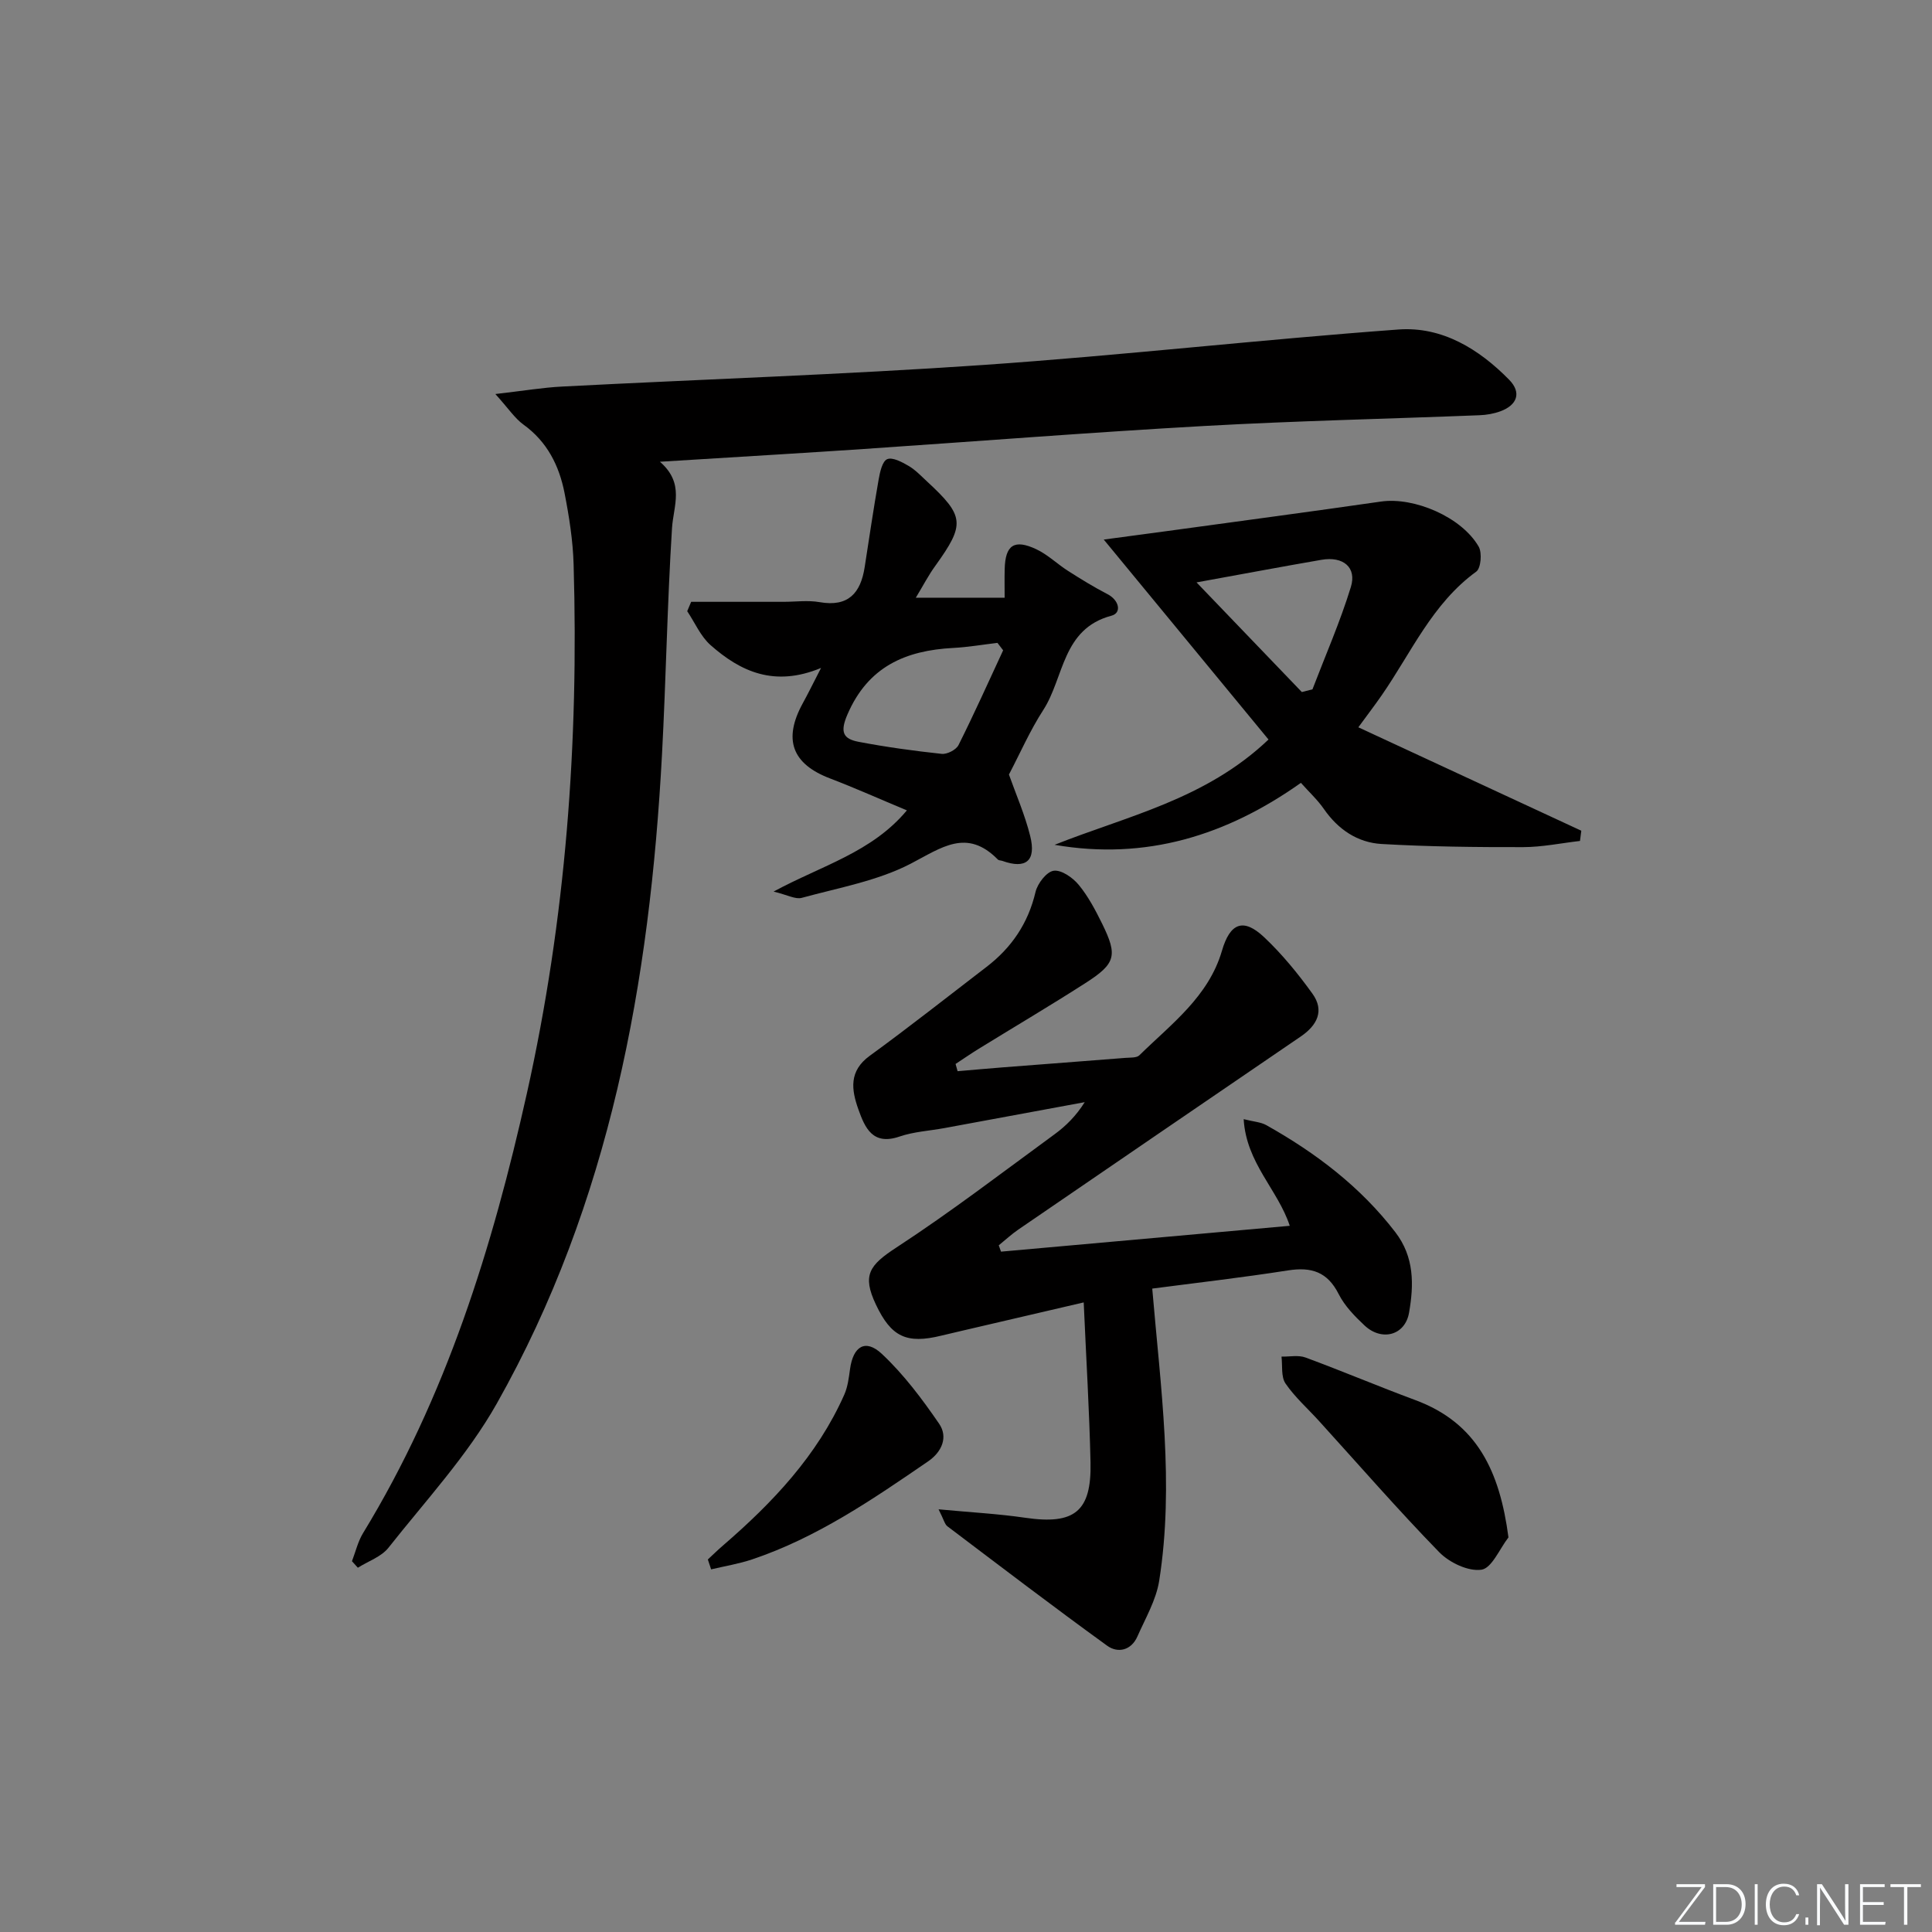 <svg enable-background="new 0 0 400 400" viewBox="0 0 400 400" xmlns="http://www.w3.org/2000/svg"><rect x="0" y="0" width="400" height="400" fill="#808080" stroke="none"/><g fill="#fafbfc"><path d="m346.9 398 5.4-7.3h-5.2v-.6h5.9v.6l-5.4 7.2h5.5l-.1.6h-6.2v-.5z"/><path d="m354.7 390.1h2.8c2.3 0 3.9 1.6 3.9 4.1s-1.6 4.3-3.9 4.3h-2.8zm.6 7.8h2c2.2 0 3.3-1.6 3.3-3.6 0-1.8-1-3.6-3.3-3.6h-2z"/><path d="m363.9 390.1v8.4h-.6v-8.4z"/><path d="m372.5 396.3c-.4 1.3-1.4 2.3-3.2 2.3-2.4 0-3.7-1.9-3.7-4.3 0-2.3 1.2-4.3 3.7-4.3 1.8 0 2.9 1 3.2 2.4h-.6c-.4-1.1-1.1-1.8-2.5-1.8-2.1 0-3 1.9-3 3.7s.9 3.7 3 3.7c1.4 0 2.1-.7 2.5-1.7z"/><path d="m373.8 398.5v-1.5h.6v1.5z"/><path d="m376.2 398.5v-8.4h1c1.3 2 4.4 6.7 4.9 7.6-.1-1.2-.1-2.4-.1-3.8v-3.8h.7v8.4h-.9c-1.2-1.9-4.4-6.8-5-7.7.1 1.1 0 2.3 0 3.9v3.9h-.6z"/><path d="m390 394.4h-4.3v3.5h4.7l-.1.6h-5.2v-8.4h5.1v.6h-4.5v3.1h4.3z"/><path d="m394.2 390.7h-2.8v-.6h6.3v.6h-2.8v7.8h-.7z"/></g><path d="m72.87 323.23c.75-1.95 1.23-4.07 2.3-5.82 17.19-28.17 26.78-59.07 33.92-91.06 8.06-36.13 10.75-72.62 9.67-109.49-.14-4.95-.93-9.93-1.88-14.8-1.11-5.65-3.59-10.61-8.5-14.15-1.79-1.29-3.08-3.3-5.82-6.33 5.63-.64 9.73-1.34 13.86-1.55 29.06-1.51 58.15-2.47 87.18-4.47 28.68-1.98 57.27-5.24 85.94-7.34 9.02-.66 16.68 4.04 22.93 10.42 2.58 2.64 1.67 5.22-1.82 6.51-1.37.5-2.89.77-4.36.82-18.95.75-37.92 1.16-56.86 2.22-23.56 1.32-47.09 3.18-70.64 4.77-11.28.76-22.58 1.43-33.86 2.13-2.3.14-4.6.28-8.3.51 5.2 4.52 2.79 9.11 2.5 13.77-.98 15.59-1.24 31.22-2.07 46.83-2.52 47.05-10.73 92.78-34.2 134.38-6.07 10.76-14.72 20.09-22.44 29.87-1.48 1.87-4.19 2.78-6.33 4.13-.42-.45-.82-.9-1.22-1.35z" fill="#010000"/><path d="m194.32 312.49c6.72.63 12.38.93 17.97 1.75 10.14 1.48 13.72-1.27 13.49-11.47-.24-10.76-.9-21.5-1.41-33.12-9.11 2.12-17.11 3.98-25.11 5.85-1.46.34-2.91.67-4.37 1.03-7.21 1.77-10.38.26-13.55-6.45-2.88-6.09-1.36-8.14 4.27-11.81 11.24-7.34 21.93-15.54 32.78-23.47 2.35-1.72 4.43-3.81 6.19-6.61-9.69 1.79-19.37 3.58-29.06 5.37-3.1.57-6.33.74-9.28 1.75-5.56 1.9-7.15-1.78-8.53-5.65-1.44-4.06-1.99-7.91 2.36-11.07 8.18-5.95 16.12-12.23 24.16-18.39 5.2-3.98 8.63-9.02 10.16-15.51.41-1.76 2.28-4.2 3.76-4.41 1.59-.23 3.95 1.42 5.18 2.91 1.98 2.4 3.48 5.26 4.87 8.08 3.23 6.58 2.81 8.24-3.48 12.27-7.28 4.67-14.73 9.07-22.1 13.61-1.62 1-3.19 2.09-4.78 3.13.14.5.28 1 .42 1.5 3.14-.27 6.29-.55 9.43-.8 8.45-.66 16.9-1.29 25.35-1.96.98-.08 2.29.03 2.86-.54 6.6-6.48 14.31-12.12 17.09-21.63 1.68-5.78 4.43-6.87 8.74-2.81 3.71 3.5 7 7.53 9.99 11.68 2.54 3.52.99 6.55-2.39 8.86-19.51 13.31-39.01 26.64-58.5 39.99-1.43.98-2.7 2.17-4.05 3.26.16.44.31.87.47 1.31 19.86-1.78 39.71-3.55 59.78-5.35-2.44-7.46-9.01-12.97-9.54-22.08 2.09.53 3.55.6 4.69 1.24 10.24 5.75 19.45 12.72 26.7 22.15 3.98 5.17 3.85 10.94 2.85 16.68-.83 4.72-5.66 5.97-9.21 2.65-2.05-1.92-4.13-4.06-5.37-6.52-2.32-4.59-5.63-5.64-10.45-4.89-9.66 1.51-19.37 2.62-28.14 3.77 1.74 20.59 4.59 40.46 1.44 60.48-.63 3.99-2.84 7.75-4.51 11.54-1.28 2.9-4.05 3.52-6.26 1.92-11.16-8.08-22.12-16.44-33.11-24.75-.54-.44-.71-1.35-1.8-3.49z" fill="#010000"/><path d="m228.52 111.71c4.55-.61 8.58-1.14 12.61-1.69 14.93-2.05 29.88-4.03 44.8-6.18 6.84-.98 16.67 3.18 20.22 9.34.73 1.27.46 4.47-.51 5.17-9.12 6.62-13.45 16.78-19.58 25.61-1.32 1.91-2.74 3.76-4.83 6.62 15.55 7.21 30.86 14.31 46.16 21.41-.09.71-.18 1.41-.27 2.12-3.92.45-7.84 1.27-11.76 1.28-9.77.02-19.56-.09-29.31-.65-4.99-.29-9.02-3.01-11.96-7.26-1.31-1.89-3.05-3.49-4.75-5.4-15.39 10.9-32.1 16.1-51 12.83 15.02-5.98 31.24-9.38 44.29-21.8-11.17-13.55-22.25-27-34.11-41.4zm19.21 8.87c7.87 8.19 14.83 15.45 21.8 22.7.73-.19 1.47-.37 2.2-.56 2.7-7.05 5.74-13.99 7.95-21.18 1.26-4.08-1.6-6.41-6.07-5.64-8.12 1.4-16.23 2.93-25.88 4.68z" fill="#010000"/><path d="m189.61 123.75h18.39c0-2.1-.04-4 .01-5.9.11-5.01 1.98-6.3 6.58-4.12 2.36 1.12 4.31 3.05 6.54 4.47 2.66 1.7 5.36 3.36 8.16 4.81 2.46 1.27 2.97 3.89.84 4.46-10.25 2.71-9.79 12.8-14.12 19.51-2.77 4.28-4.83 9.02-7.12 13.38 1.45 4.09 3.3 8.31 4.4 12.72 1.29 5.16-.89 6.91-5.76 5.16-.31-.11-.74-.08-.94-.29-6.42-6.53-11.65-2.45-18.04.87-6.89 3.57-14.93 4.98-22.55 7.07-1.31.36-3-.62-5.84-1.3 10.06-5.44 20.3-8.09 27.6-16.81-5.59-2.33-10.69-4.62-15.9-6.61-7.88-3-9.78-8.07-5.63-15.61 1.03-1.87 1.97-3.79 3.76-7.27-9.7 4.03-16.71.72-22.88-4.73-2.06-1.82-3.24-4.65-4.83-7.02.27-.65.55-1.29.82-1.94h19.12c2.5 0 5.06-.36 7.48.07 5.95 1.04 8.49-1.9 9.32-7.24.94-6.05 1.83-12.11 2.89-18.13.27-1.54.75-3.79 1.77-4.23 1.09-.47 3.07.59 4.42 1.38 1.41.82 2.59 2.08 3.81 3.21 7.8 7.21 7.93 8.86 1.75 17.47-1.41 1.93-2.52 4.09-4.05 6.62zm18.08 10.89c-.39-.51-.79-1.03-1.18-1.54-3.05.36-6.09.89-9.16 1.05-9.89.52-17.63 3.87-21.9 13.78-1.59 3.69-.86 5.04 2.29 5.65 5.7 1.09 11.46 1.88 17.23 2.5 1.12.12 2.99-.84 3.48-1.82 3.24-6.47 6.2-13.07 9.24-19.62z" fill="#010000"/><path d="m312.31 318.3c-1.84 2.37-3.45 6.38-5.59 6.69-2.73.4-6.64-1.47-8.75-3.63-8.57-8.8-16.63-18.08-24.89-27.17-2.33-2.57-4.99-4.92-6.93-7.75-.95-1.4-.6-3.68-.83-5.57 1.67.04 3.5-.36 4.98.19 7.61 2.81 15.09 5.98 22.69 8.8 12.86 4.75 17.52 14.79 19.32 28.44z" fill="#010000"/><path d="m146.55 322.87c1.05-.97 2.07-1.98 3.16-2.91 10.27-8.87 19.49-18.6 25.09-31.21.72-1.62.94-3.5 1.19-5.29.64-4.72 3.18-6.34 6.58-3.16 4.52 4.23 8.34 9.33 11.86 14.46 1.9 2.76.59 5.83-2.26 7.79-11.52 7.9-23.06 15.81-36.46 20.31-2.75.92-5.65 1.39-8.48 2.06-.23-.69-.45-1.37-.68-2.05z" fill="#010000"/></svg>